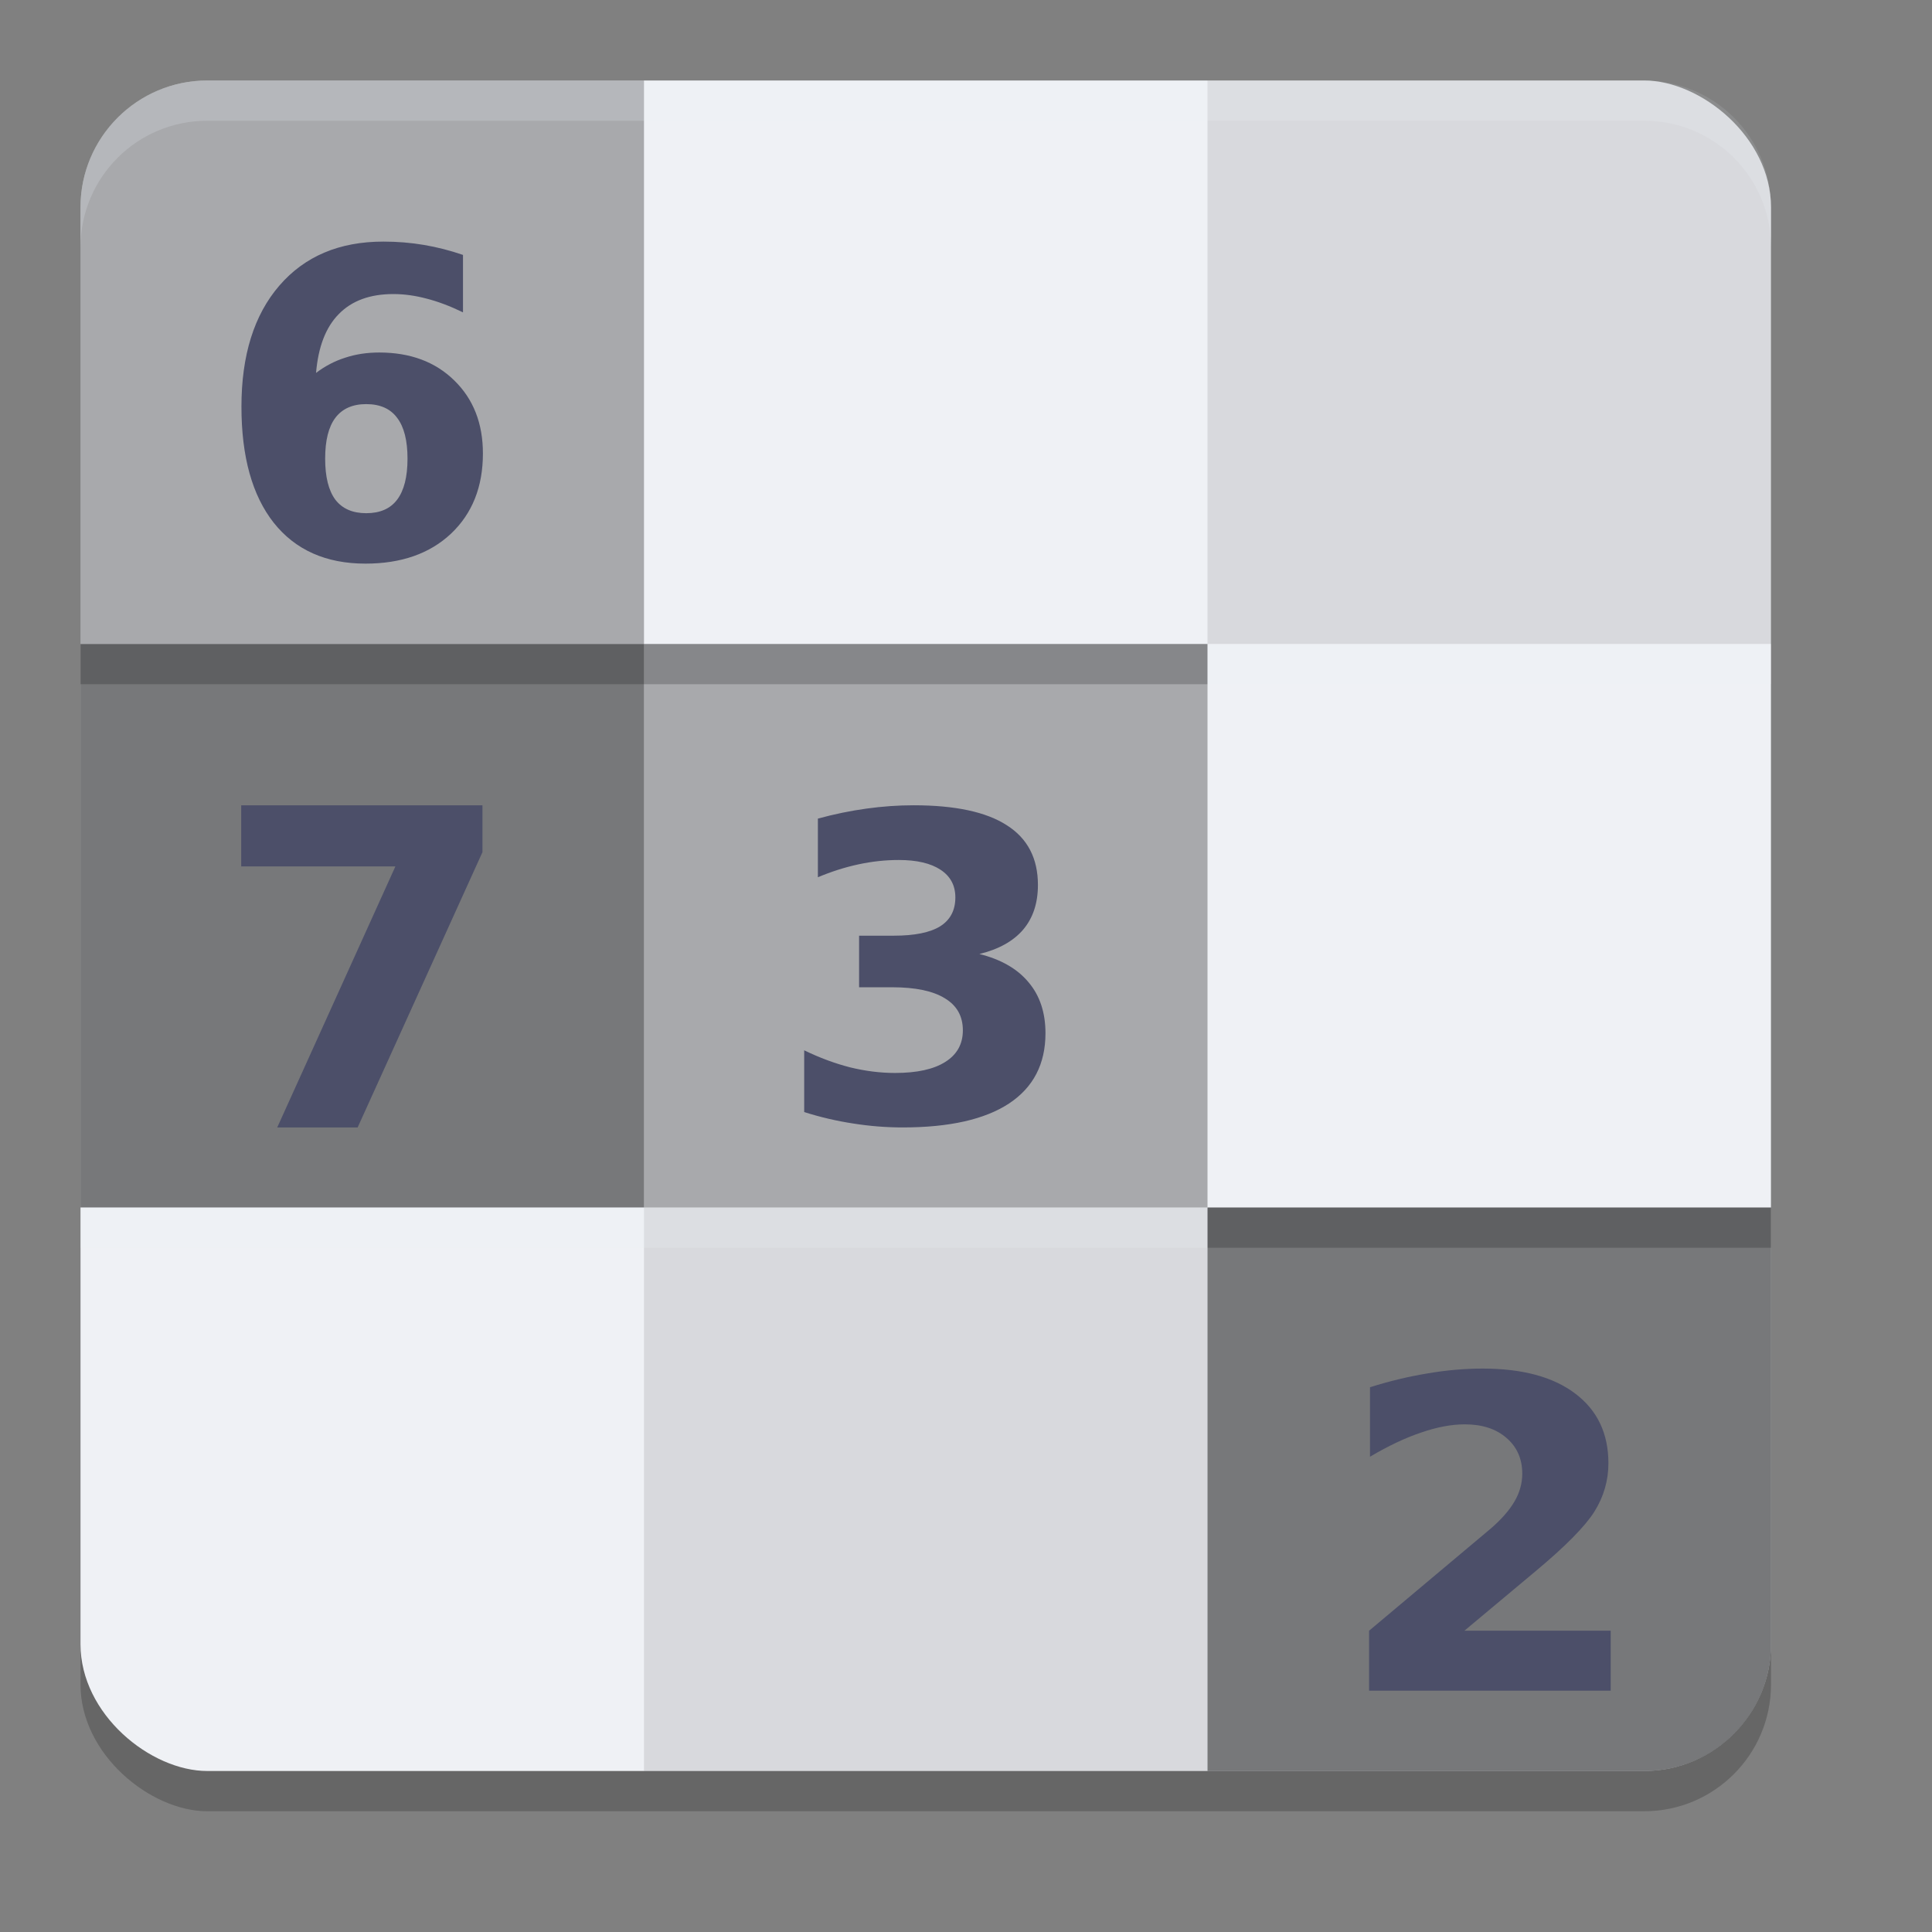 <svg xmlns="http://www.w3.org/2000/svg" width="24" height="24" version="1.1">
 <rect width="100%" height="100%" fill="#808080" stroke="none"/>
 <rect style="opacity:0.2" width="21" height="21" x="-22.5" y="-22" rx="1.575" ry="1.575" transform="matrix(0,-1,-1,0,0,0)"/>
 <rect style="fill:#eff1f5" width="21" height="21" x="-22" y="-22" rx="1.575" ry="1.575" transform="matrix(0,-1,-1,0,0,0)"/>
 <path style="opacity:0.3" d="M 2.575,1 C 1.703,1 1,1.703 1,2.575 V 8 H 8 V 1 Z"/>
 <path style="opacity:0.1" d="m 15,1 v 7 h 7 V 2.575 C 22,1.703 21.297,1 20.425,1 Z"/>
 <rect style="opacity:0.1" width="7" height="7" x="8" y="-22" transform="scale(1,-1)"/>
 <path style="opacity:0.5" d="m 15,22 v -7 h 7 v 5.425 C 22,21.297 21.297,22 20.425,22 Z"/>
 <rect style="opacity:0.5" width="7" height="7" x="1" y="8"/>
 <rect style="opacity:0.3" width="7" height="7" x="8" y="8"/>
 <g style="font-weight:bold;font-size:38.06px;font-family:'Bitstream Vera Sans';fill:#4c4f69" transform="matrix(0.494,0,0,0.506,-0.39,0.038)">
  <path style="fill:#4c4f69" d="m 9.999,9.846 q -0.516,0 -0.777,0.337 -0.256,0.332 -0.256,1.002 0,0.669 0.256,1.007 0.261,0.332 0.777,0.332 0.521,0 0.777,-0.332 0.261,-0.337 0.261,-1.007 0,-0.669 -0.261,-1.002 Q 10.521,9.846 9.999,9.846 Z M 12.432,6.182 v 1.411 q -0.486,-0.23 -0.915,-0.337 -0.429,-0.112 -0.838,-0.112 -0.879,0 -1.37,0.491 Q 8.819,8.119 8.737,9.08 9.074,8.829 9.468,8.707 9.861,8.579 10.326,8.579 q 1.17,0 1.886,0.685 0.721,0.685 0.721,1.794 0,1.227 -0.802,1.968 -0.802,0.736 -2.152,0.736 -1.487,0 -2.305,-1.002 -0.813,-1.007 -0.813,-2.852 0,-1.891 0.951,-2.969 0.956,-1.083 2.617,-1.083 0.526,0 1.022,0.082 0.496,0.082 0.981,0.245 z"/>
 </g>
 <g style="font-weight:bold;font-size:11px;line-height:125%;font-family:'DejaVu Sans';fill:#4c4f69" transform="matrix(0.496,0,0,0.499,-0.367,0.071)">
  <path style="fill:#4c4f69" d="m 6.781,19.906 h 6.042 v 1.166 L 9.697,27.925 H 7.683 L 10.643,21.426 H 6.781 Z"/>
 </g>
 <g style="font-weight:bold;font-size:11px;line-height:125%;font-family:'DejaVu Sans';fill:#4c4f69" transform="matrix(0.496,0,0,0.481,-0.317,0.574)">
  <path style="fill:#4c4f69" d="m 25.169,23.445 q 0.811,0.209 1.23,0.73 0.424,0.516 0.424,1.316 0,1.192 -0.913,1.815 -0.913,0.618 -2.664,0.618 -0.618,0 -1.241,-0.102 -0.618,-0.097 -1.225,-0.295 v -1.595 q 0.58,0.29 1.149,0.44 0.575,0.145 1.128,0.145 0.822,0 1.257,-0.285 0.44,-0.285 0.44,-0.816 0,-0.548 -0.451,-0.827 -0.446,-0.285 -1.321,-0.285 h -0.827 v -1.332 h 0.87 q 0.779,0 1.16,-0.242 0.381,-0.247 0.381,-0.747 0,-0.462 -0.371,-0.714 -0.371,-0.252 -1.047,-0.252 -0.5,0 -1.01,0.113 -0.51,0.113 -1.015,0.333 v -1.515 q 0.612,-0.172 1.214,-0.258 0.602,-0.086 1.182,-0.086 1.563,0 2.336,0.516 0.779,0.51 0.779,1.542 0,0.704 -0.371,1.155 -0.371,0.446 -1.096,0.628 z"/>
 </g>
 <g style="font-weight:bold;font-size:11px;line-height:125%;font-family:'DejaVu Sans';fill:#4c4f69" transform="matrix(0.515,0,0,0.49,-0.905,0.459)">
  <path style="fill:#4c4f69" d="m 37.08,40.405 h 3.529 v 1.52 h -5.828 v -1.52 l 2.927,-2.583 q 0.392,-0.354 0.58,-0.693 0.188,-0.338 0.188,-0.704 0,-0.564 -0.381,-0.908 -0.376,-0.344 -1.004,-0.344 -0.483,0 -1.058,0.209 -0.575,0.204 -1.23,0.612 v -1.762 q 0.698,-0.231 1.38,-0.349 0.682,-0.124 1.337,-0.124 1.439,0 2.234,0.634 0.8,0.634 0.8,1.767 0,0.655 -0.338,1.225 -0.338,0.564 -1.423,1.515 z"/>
 </g>
 <path style="opacity:0.2;fill:#eff1f5" d="M 2.575,1 C 1.703,1 1,1.703 1,2.575 v 0.5 C 1,2.203 1.703,1.5 2.575,1.5 H 20.425 C 21.297,1.5 22,2.203 22,3.075 v -0.5 C 22,1.703 21.297,1 20.425,1 Z"/>
 <path style="opacity:0.2" d="m 1,8 v 0.5 h 7 7 V 8 H 8 Z"/>
 <rect style="opacity:0.2" width="7" height=".5" x="15" y="15"/>
 <rect style="opacity:0.2;fill:#eff1f5" width="7" height=".5" x="15" y="8"/>
 <path style="opacity:0.2;fill:#eff1f5" d="m 1,15 v 0.5 h 7 7 V 15 H 8 Z"/>
</svg>
